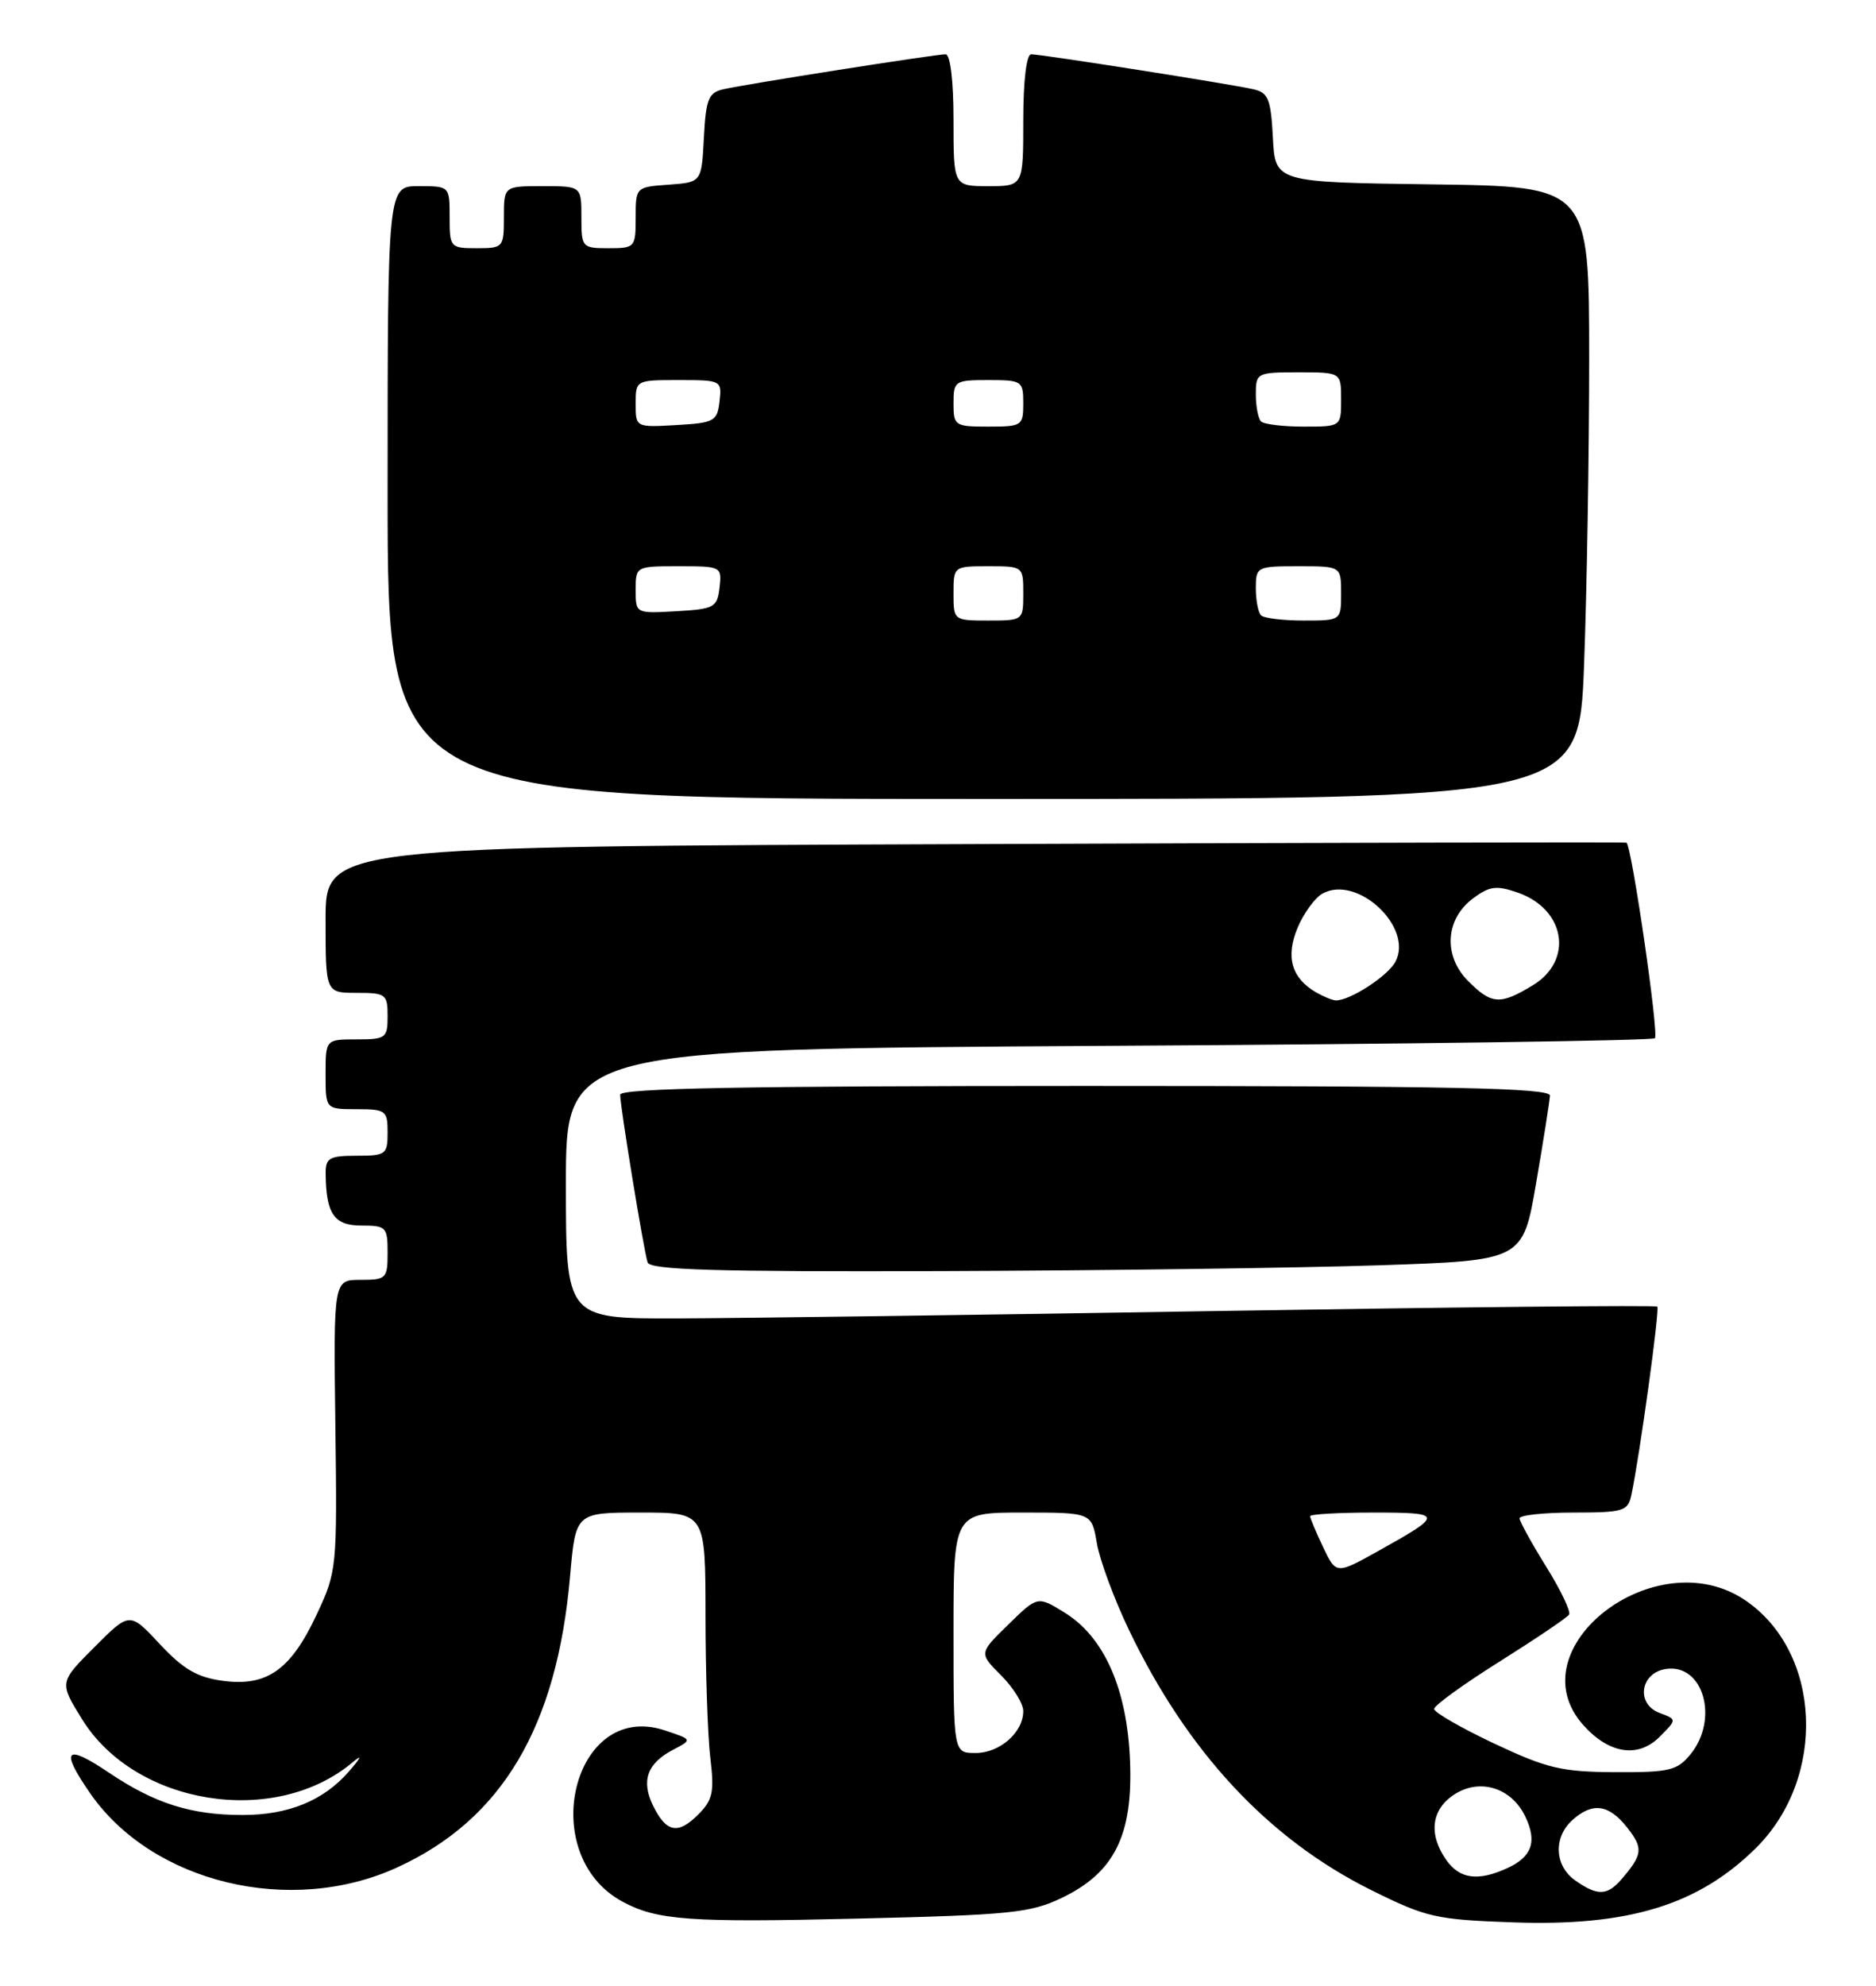 <?xml version="1.0" encoding="UTF-8" standalone="no"?>
<!DOCTYPE svg PUBLIC "-//W3C//DTD SVG 1.1//EN" "http://www.w3.org/Graphics/SVG/1.1/DTD/svg11.dtd" >
<svg xmlns="http://www.w3.org/2000/svg" xmlns:xlink="http://www.w3.org/1999/xlink" version="1.1" viewBox="0 0 242 256">
 <g >
 <path fill="currentColor"
d=" M 137.00 244.66 C 143.76 241.41 146.16 236.58 145.77 227.00 C 145.40 217.74 142.45 211.06 137.35 207.91 C 133.85 205.74 133.85 205.74 130.07 209.44 C 126.28 213.13 126.28 213.13 129.14 215.99 C 130.71 217.56 132.00 219.63 132.00 220.59 C 132.00 223.34 128.97 226.00 125.85 226.00 C 123.00 226.00 123.00 226.00 123.00 210.50 C 123.00 195.00 123.00 195.00 131.91 195.00 C 140.82 195.00 140.82 195.00 141.49 198.94 C 141.86 201.11 143.72 206.15 145.64 210.15 C 153.17 225.87 163.64 237.10 176.90 243.68 C 183.99 247.20 185.22 247.48 195.13 247.83 C 210.04 248.37 219.07 245.61 226.50 238.26 C 235.71 229.15 234.99 212.95 225.09 206.28 C 213.55 198.51 195.43 212.54 204.25 222.41 C 207.56 226.11 211.31 226.69 214.08 223.92 C 216.33 221.67 216.33 221.67 214.10 220.84 C 210.98 219.69 211.58 215.63 214.94 215.16 C 219.73 214.48 221.76 221.60 218.09 226.14 C 216.36 228.26 215.39 228.50 208.34 228.47 C 201.44 228.43 199.57 227.99 192.75 224.78 C 188.49 222.77 185.00 220.76 185.00 220.32 C 185.00 219.87 188.82 217.11 193.49 214.18 C 198.15 211.25 202.17 208.54 202.41 208.15 C 202.65 207.75 201.32 204.97 199.45 201.97 C 197.58 198.96 196.04 196.16 196.02 195.75 C 196.01 195.34 199.14 195.00 202.98 195.00 C 209.41 195.00 210.00 194.82 210.44 192.75 C 211.53 187.62 214.12 168.79 213.79 168.45 C 213.59 168.25 188.24 168.51 157.46 169.01 C 126.68 169.52 95.09 169.95 87.25 169.97 C 73.00 170.00 73.00 170.00 73.00 152.62 C 73.00 135.25 73.00 135.25 142.96 134.83 C 181.43 134.61 213.17 134.16 213.48 133.85 C 214.02 133.31 210.47 108.95 209.81 108.64 C 209.64 108.56 171.81 108.64 125.75 108.82 C 42.00 109.13 42.00 109.13 42.00 118.57 C 42.00 128.00 42.00 128.00 46.00 128.00 C 49.78 128.00 50.00 128.17 50.00 131.00 C 50.00 133.83 49.78 134.00 46.00 134.00 C 42.00 134.00 42.00 134.00 42.00 138.50 C 42.00 143.00 42.00 143.00 46.00 143.00 C 49.78 143.00 50.00 143.17 50.00 146.00 C 50.00 148.83 49.78 149.00 46.00 149.00 C 42.51 149.00 42.00 149.29 42.01 151.25 C 42.05 156.48 43.08 158.00 46.62 158.00 C 49.82 158.00 50.00 158.19 50.00 161.50 C 50.00 164.83 49.83 165.00 46.51 165.00 C 43.02 165.00 43.02 165.00 43.26 183.75 C 43.50 202.20 43.46 202.59 40.84 208.17 C 37.50 215.30 34.43 217.46 28.73 216.69 C 25.45 216.25 23.64 215.20 20.62 211.96 C 16.73 207.79 16.73 207.79 12.19 212.34 C 7.64 216.89 7.64 216.89 10.59 221.65 C 17.45 232.74 35.43 235.62 45.46 227.22 C 46.78 226.11 46.62 226.52 45.00 228.39 C 41.73 232.14 37.19 234.00 31.28 233.99 C 24.64 233.99 19.94 232.50 14.05 228.53 C 8.42 224.74 7.71 225.53 11.63 231.19 C 19.64 242.75 37.47 247.05 51.24 240.75 C 64.77 234.56 71.85 222.63 73.54 203.18 C 74.26 195.00 74.26 195.00 82.63 195.00 C 91.00 195.00 91.00 195.00 91.01 208.25 C 91.01 215.54 91.29 223.81 91.63 226.63 C 92.16 231.04 91.95 232.05 90.06 233.94 C 87.45 236.55 85.94 236.25 84.24 232.78 C 82.68 229.58 83.48 227.34 86.79 225.60 C 89.34 224.27 89.34 224.27 85.72 223.07 C 73.92 219.18 69.06 239.12 80.33 245.18 C 84.76 247.56 89.00 247.87 110.50 247.35 C 130.37 246.88 132.94 246.62 137.00 244.66 Z  M 177.98 163.12 C 196.45 162.50 196.45 162.50 198.16 152.50 C 199.11 147.00 199.90 141.94 199.94 141.25 C 199.99 140.26 187.37 140.00 140.00 140.00 C 96.19 140.00 80.00 140.30 80.00 141.13 C 80.00 142.64 83.03 161.17 83.54 162.75 C 83.85 163.72 92.28 163.97 121.72 163.87 C 142.50 163.80 167.81 163.46 177.98 163.12 Z  M 204.34 85.75 C 204.70 76.26 205.00 58.50 205.00 46.27 C 205.00 24.04 205.00 24.04 184.75 23.77 C 164.50 23.50 164.50 23.50 164.20 17.76 C 163.94 12.78 163.61 11.95 161.70 11.51 C 158.85 10.85 134.35 7.00 133.02 7.00 C 132.41 7.00 132.00 10.41 132.00 15.50 C 132.00 24.00 132.00 24.00 127.50 24.00 C 123.00 24.00 123.00 24.00 123.00 15.50 C 123.00 10.41 122.59 7.00 121.98 7.00 C 120.65 7.00 96.15 10.85 93.30 11.51 C 91.39 11.95 91.06 12.78 90.80 17.76 C 90.50 23.50 90.50 23.50 86.25 23.81 C 82.02 24.11 82.00 24.13 82.00 28.06 C 82.00 31.90 81.91 32.00 78.50 32.00 C 75.08 32.00 75.00 31.90 75.00 28.00 C 75.00 24.00 75.00 24.00 70.00 24.00 C 65.00 24.00 65.00 24.00 65.00 28.00 C 65.00 31.90 64.92 32.00 61.50 32.00 C 58.08 32.00 58.00 31.90 58.00 28.00 C 58.00 24.00 58.00 24.00 54.00 24.00 C 50.00 24.00 50.00 24.00 50.00 63.50 C 50.00 103.00 50.00 103.00 126.84 103.00 C 203.69 103.00 203.69 103.00 204.34 85.75 Z  M 203.22 242.44 C 200.53 240.56 200.34 236.91 202.83 234.65 C 205.42 232.31 207.54 232.60 209.91 235.62 C 212.00 238.27 211.91 239.09 209.19 242.25 C 207.34 244.41 206.08 244.45 203.22 242.44 Z  M 186.56 239.78 C 184.24 236.47 184.63 233.29 187.58 231.36 C 190.87 229.20 194.97 230.46 196.75 234.17 C 198.32 237.43 197.63 239.39 194.40 240.86 C 190.65 242.57 188.28 242.24 186.56 239.78 Z  M 170.68 199.46 C 169.76 197.52 169.00 195.72 169.00 195.47 C 169.00 195.21 172.69 195.00 177.20 195.00 C 186.22 195.00 186.26 195.24 177.93 199.88 C 172.36 202.99 172.36 202.99 170.68 199.46 Z  M 169.76 127.93 C 166.60 126.09 165.82 123.36 167.38 119.62 C 168.17 117.74 169.61 115.76 170.58 115.21 C 175.06 112.71 182.39 119.54 180.00 124.00 C 179.01 125.85 174.08 129.04 172.30 128.97 C 171.86 128.95 170.72 128.48 169.76 127.93 Z  M 189.39 126.48 C 186.15 123.24 186.43 118.49 190.02 115.82 C 192.16 114.23 193.04 114.12 195.80 115.08 C 201.93 117.22 203.01 123.81 197.75 127.01 C 193.53 129.58 192.42 129.52 189.39 126.48 Z  M 123.00 76.50 C 123.00 73.02 123.02 73.00 127.50 73.00 C 131.98 73.00 132.00 73.02 132.00 76.50 C 132.00 79.98 131.98 80.00 127.50 80.00 C 123.02 80.00 123.00 79.98 123.00 76.50 Z  M 162.67 79.33 C 162.30 78.97 162.00 77.39 162.00 75.83 C 162.00 73.07 162.13 73.00 167.50 73.00 C 173.00 73.00 173.00 73.00 173.00 76.50 C 173.00 80.00 173.00 80.00 168.17 80.00 C 165.51 80.00 163.03 79.70 162.67 79.33 Z  M 82.00 76.05 C 82.00 73.01 82.03 73.00 87.57 73.00 C 93.05 73.00 93.13 73.04 92.82 75.75 C 92.52 78.31 92.15 78.52 87.25 78.80 C 82.00 79.10 82.00 79.10 82.00 76.05 Z  M 82.00 52.05 C 82.00 49.01 82.03 49.00 87.57 49.00 C 93.05 49.00 93.13 49.04 92.82 51.75 C 92.52 54.31 92.15 54.52 87.25 54.80 C 82.00 55.10 82.00 55.10 82.00 52.05 Z  M 123.00 52.00 C 123.00 49.11 123.17 49.00 127.50 49.00 C 131.83 49.00 132.00 49.11 132.00 52.00 C 132.00 54.89 131.83 55.00 127.50 55.00 C 123.17 55.00 123.00 54.89 123.00 52.00 Z  M 162.67 54.33 C 162.30 53.97 162.00 52.39 162.00 50.83 C 162.00 48.07 162.13 48.00 167.50 48.00 C 173.00 48.00 173.00 48.00 173.00 51.50 C 173.00 55.00 173.00 55.00 168.17 55.00 C 165.51 55.00 163.03 54.70 162.67 54.33 Z "/>
</g>
</svg>